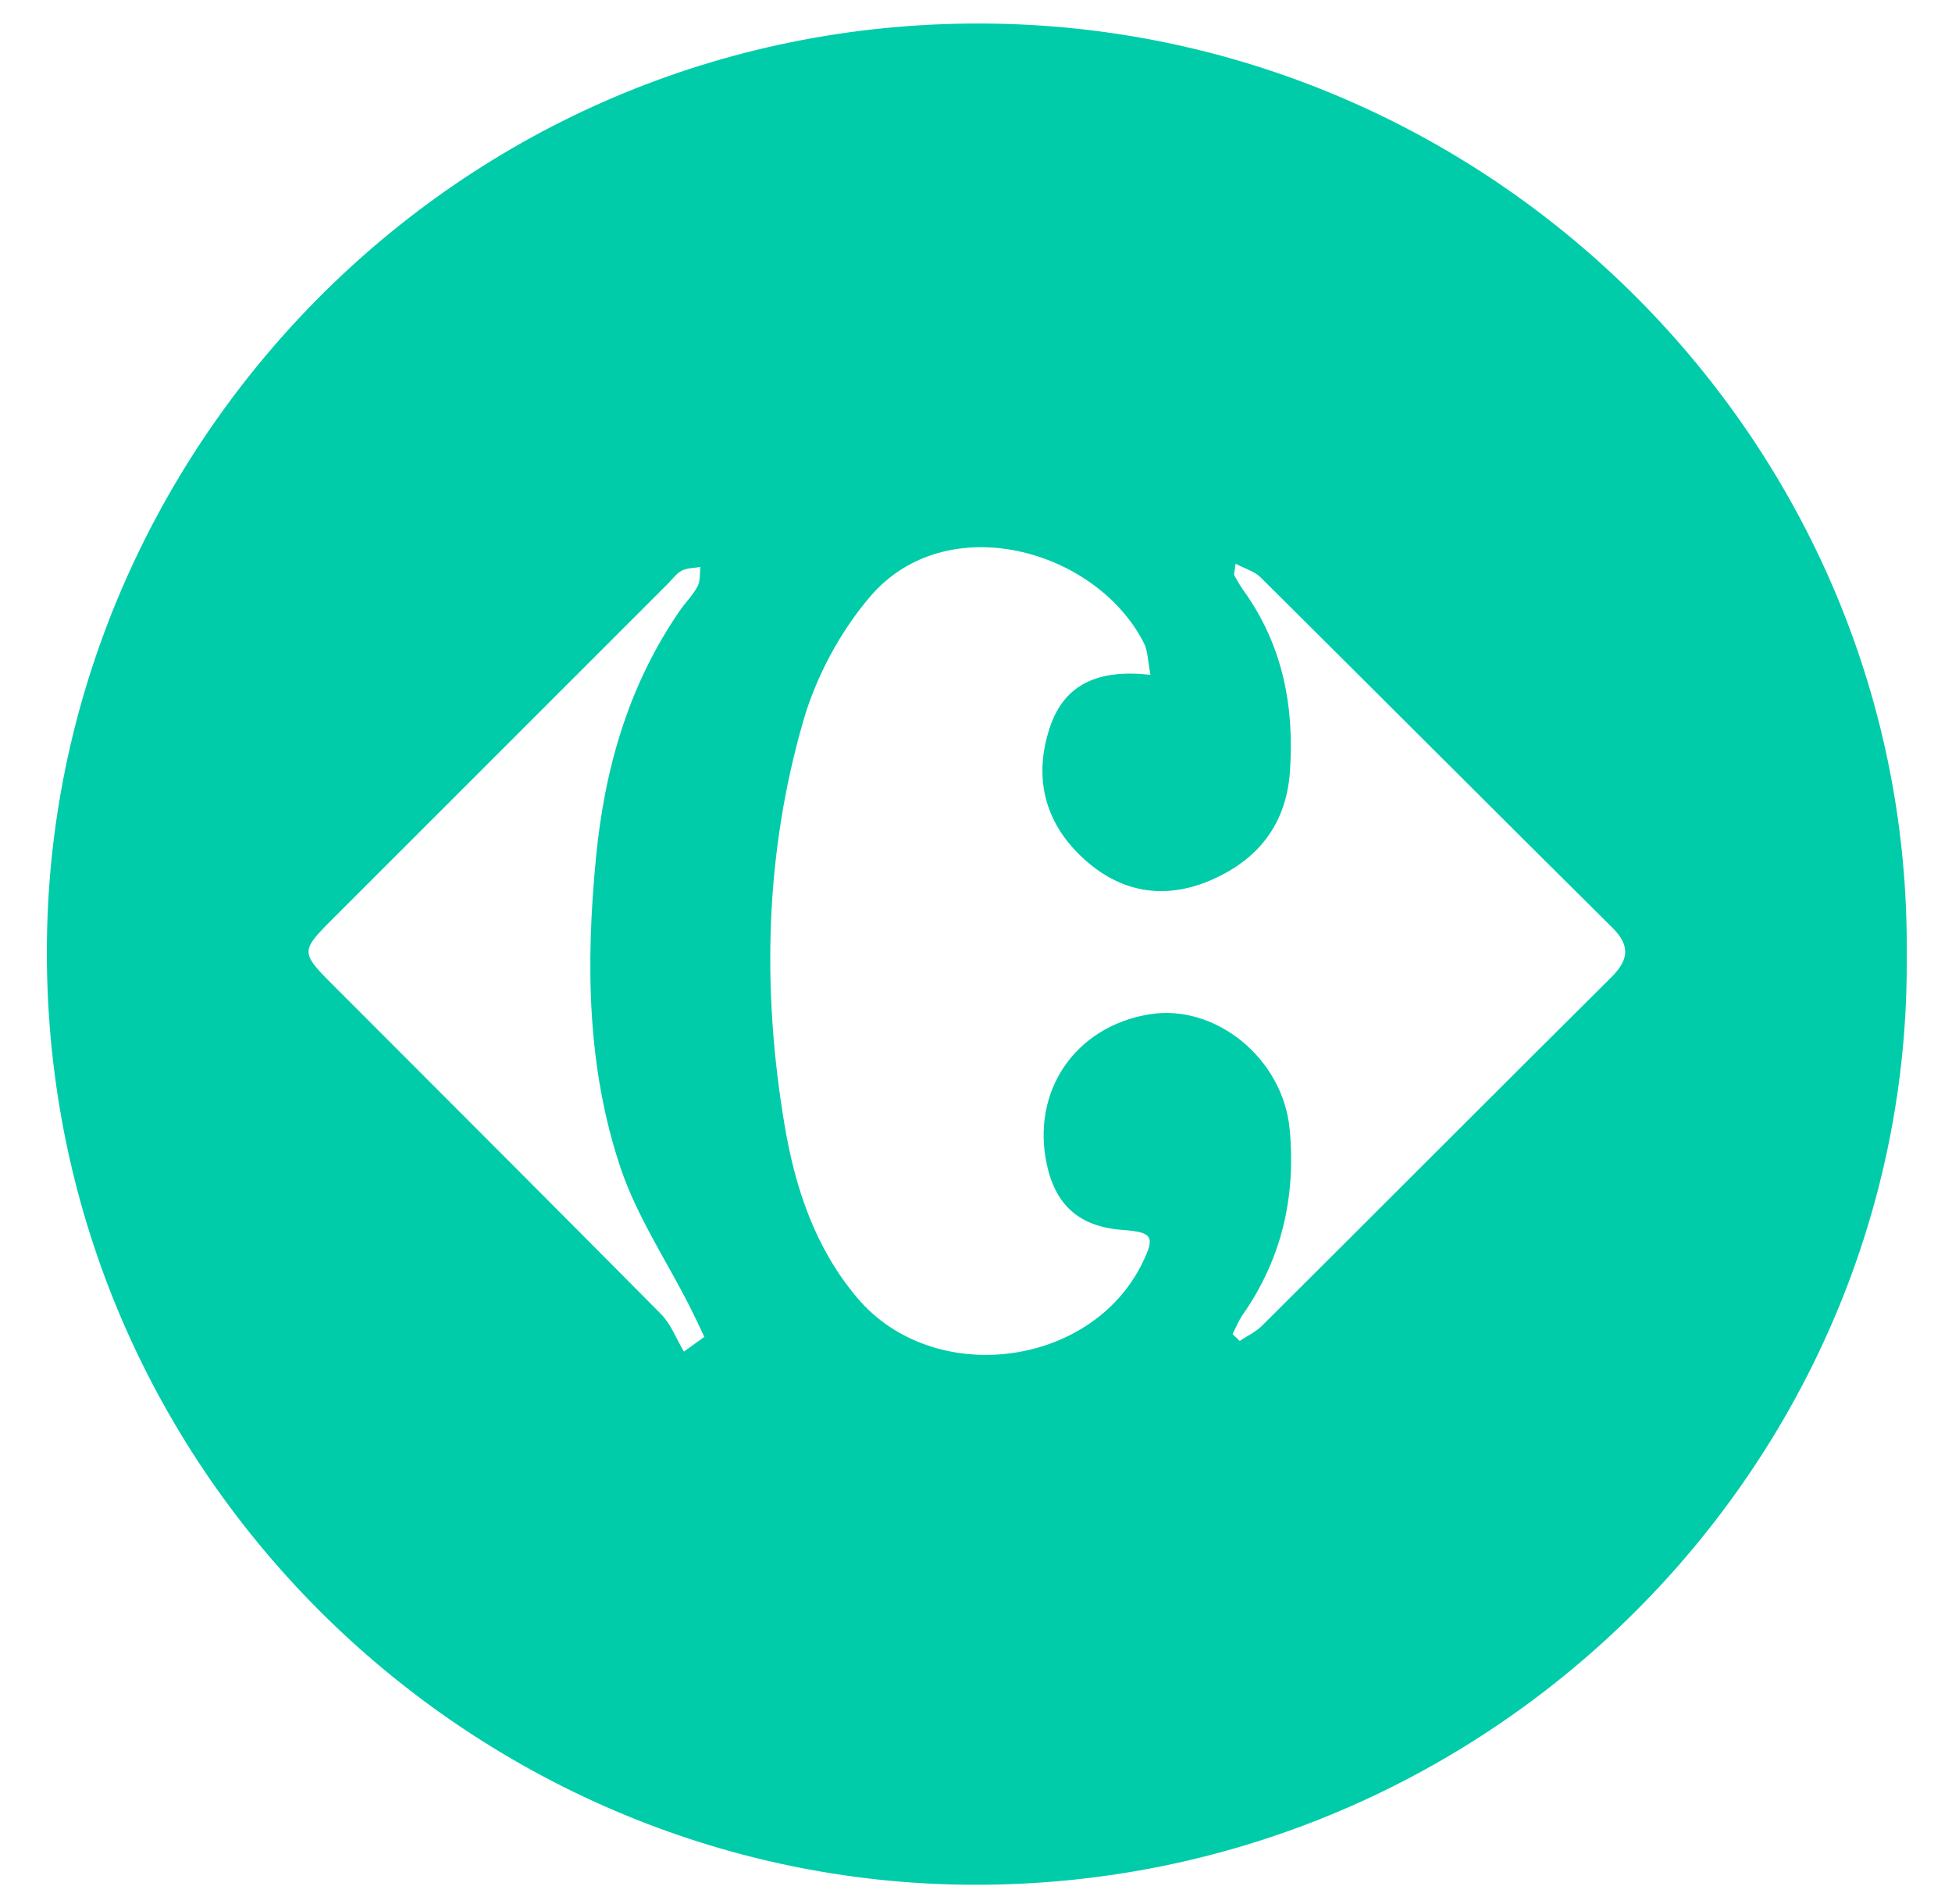 <?xml version="1.0" encoding="utf-8"?>
<!-- Generator: Adobe Illustrator 16.0.0, SVG Export Plug-In . SVG Version: 6.00 Build 0)  -->
<!DOCTYPE svg PUBLIC "-//W3C//DTD SVG 1.1//EN" "http://www.w3.org/Graphics/SVG/1.1/DTD/svg11.dtd">
<svg version="1.1" id="Capa_1" xmlns="http://www.w3.org/2000/svg" xmlns:xlink="http://www.w3.org/1999/xlink" x="0px" y="0px"
	 width="610.444px" height="595.281px" viewBox="231.445 0 610.444 595.281" enable-background="new 231.445 0 610.444 595.281"
	 xml:space="preserve">
<path fill-rule="evenodd" clip-rule="evenodd" fill="#00CCA9" d="M827.727,298.459c1.619,159.62-131.707,293.769-296.411,290.784
	c-156.272-2.819-289.511-133.415-285.111-299.394C250.312,134.808,380.432,2.56,546.27,7.487
	C702.323,12.117,829.218,141.553,827.727,298.459z M591.244,211c-0.895-4.529-0.847-7.539-2.054-9.904
	c-14.921-29.452-61.794-42.494-85.627-14.567c-9.381,10.988-16.891,24.979-20.905,38.861c-11.97,41.403-13,83.915-5.856,126.363
	c3.295,19.562,9.49,38.379,22.736,54.052c23.644,27.994,73.045,21.989,89.15-10.9c4.066-8.311,3.267-9.652-6.223-10.358
	c-13.278-0.976-20.865-7.537-23.644-20.429c-4.948-22.952,8.813-43.14,32.021-46.976c20.716-3.417,41.823,13.813,43.912,35.858
	c2.005,21.121-2.453,40.589-14.711,58.118c-1.287,1.83-2.094,3.986-3.13,5.992c0.744,0.719,1.483,1.437,2.224,2.155
	c2.346-1.572,5.016-2.806,6.981-4.759c36.427-36.264,72.732-72.679,109.194-108.916c5.41-5.382,6.135-9.816,0.34-15.564
	c-36.747-36.424-73.277-73.062-109.995-109.517c-1.863-1.857-4.785-2.658-7.804-4.257c-0.284,2.433-0.622,3.199-0.386,3.653
	c0.908,1.715,1.913,3.39,3.038,4.968c12.093,16.919,15.752,36.001,14.343,56.336c-1.152,16.608-10.074,27.766-25.026,34.109
	c-14.607,6.193-28.253,3.577-39.722-7.043c-12.065-11.164-15.512-25.351-10.317-40.901C564.408,213.547,575.389,209.189,591.244,211
	z M445.323,422.6c2.128-1.531,4.256-3.077,6.386-4.623c-1.546-3.226-3.038-6.479-4.664-9.665
	c-7.28-14.344-16.445-28.051-21.515-43.126c-10.568-31.424-10.887-64.07-7.714-96.95c2.69-27.873,10.134-53.828,26.055-77.064
	c1.832-2.677,4.218-5.016,5.729-7.843c0.909-1.694,0.625-4.02,0.875-6.067c-1.952,0.346-4.122,0.292-5.816,1.152
	c-1.653,0.841-2.859,2.604-4.229,3.979c-35.188,35.167-70.374,70.334-105.548,105.518c-9.226,9.219-9.28,10.059,0.02,19.387
	c34.435,34.516,68.978,68.937,103.285,103.589C441.31,414.06,442.978,418.669,445.323,422.6z"/>
</svg>
